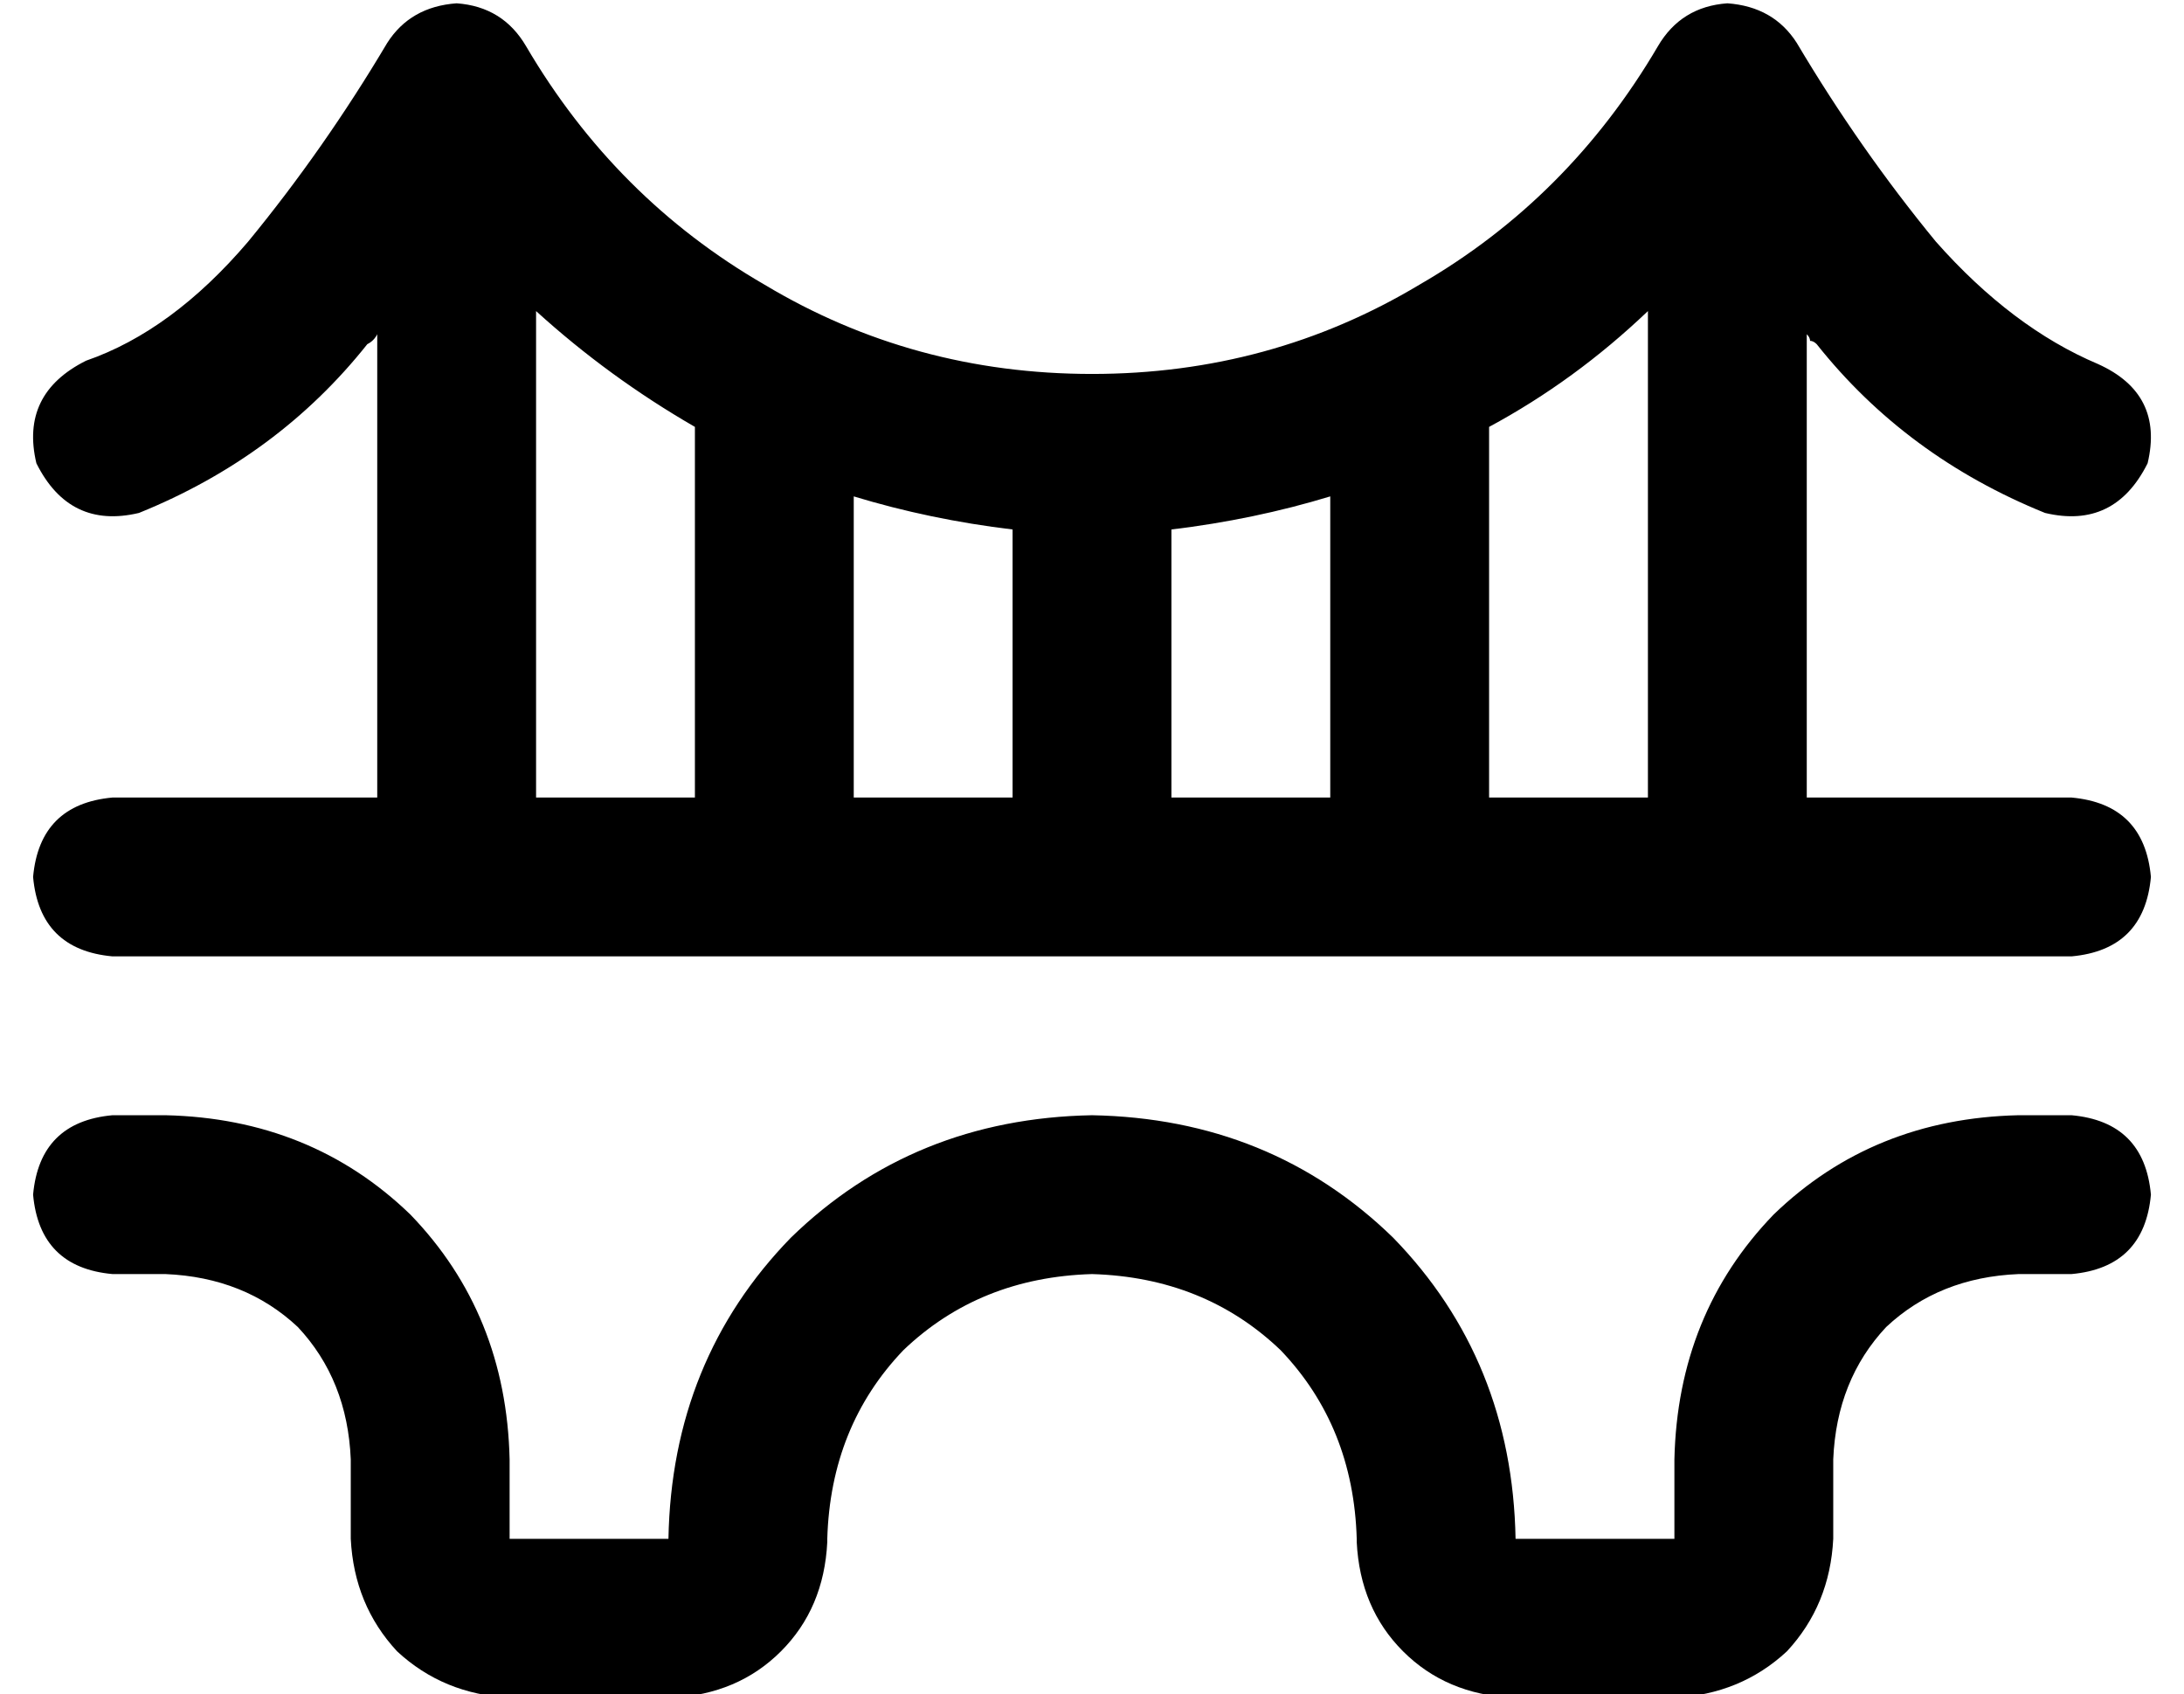 <?xml version="1.0" standalone="no"?>
<!DOCTYPE svg PUBLIC "-//W3C//DTD SVG 1.1//EN" "http://www.w3.org/Graphics/SVG/1.1/DTD/svg11.dtd" >
<svg xmlns="http://www.w3.org/2000/svg" xmlns:xlink="http://www.w3.org/1999/xlink" version="1.1" viewBox="-10 -40 660 512">
   <path fill="currentColor"
d="M149 -26q-7 -12 -21 -13q-14 1 -21 12q-19 32 -42 60q-23 27 -49 36q-20 10 -15 31q10 20 31 15q42 -17 69 -51q2 -1 3 -3v140v0h-80v0q-22 2 -24 24q2 22 24 24h592v0q22 -2 24 -24q-2 -22 -24 -24h-80v0v-140v0q1 1 1 2q1 0 2 1q27 34 69 51q21 5 31 -15q5 -21 -15 -30
q-26 -11 -49 -37q-23 -28 -42 -60q-7 -11 -21 -12q-14 1 -21 13q-27 46 -72 72q-45 27 -99 27t-99 -27q-45 -26 -72 -72v0zM200 201h-48h48h-48v-147v0q22 20 48 35v112v0zM296 201h-48h48h-48v-91v0q23 7 48 10v81v0zM392 201h-48h48h-48v-81v0q25 -3 48 -10v91v0zM488 201
h-48h48h-48v-112v0q26 -14 48 -35v147v0zM0 321q2 22 24 24h16v0q24 1 40 16q15 16 16 40v24v0q1 20 14 34q14 13 34 14h49v0q20 -1 33 -14t14 -33v-1v0q1 -34 23 -57q23 -22 57 -23q34 1 57 23q22 23 23 57v1v0q1 20 14 33t33 14h49v0q20 -1 34 -14q13 -14 14 -34v-24v0
q1 -24 16 -40q16 -15 40 -16h16v0q22 -2 24 -24q-2 -22 -24 -24h-16v0q-44 1 -74 30q-29 30 -30 74v24v0h-48v0q-1 -54 -37 -91q-37 -36 -91 -37q-54 1 -91 37q-36 37 -37 91h-48v0v-24v0q-1 -44 -30 -74q-30 -29 -74 -30h-16v0q-22 2 -24 24v0z" />
</svg>
